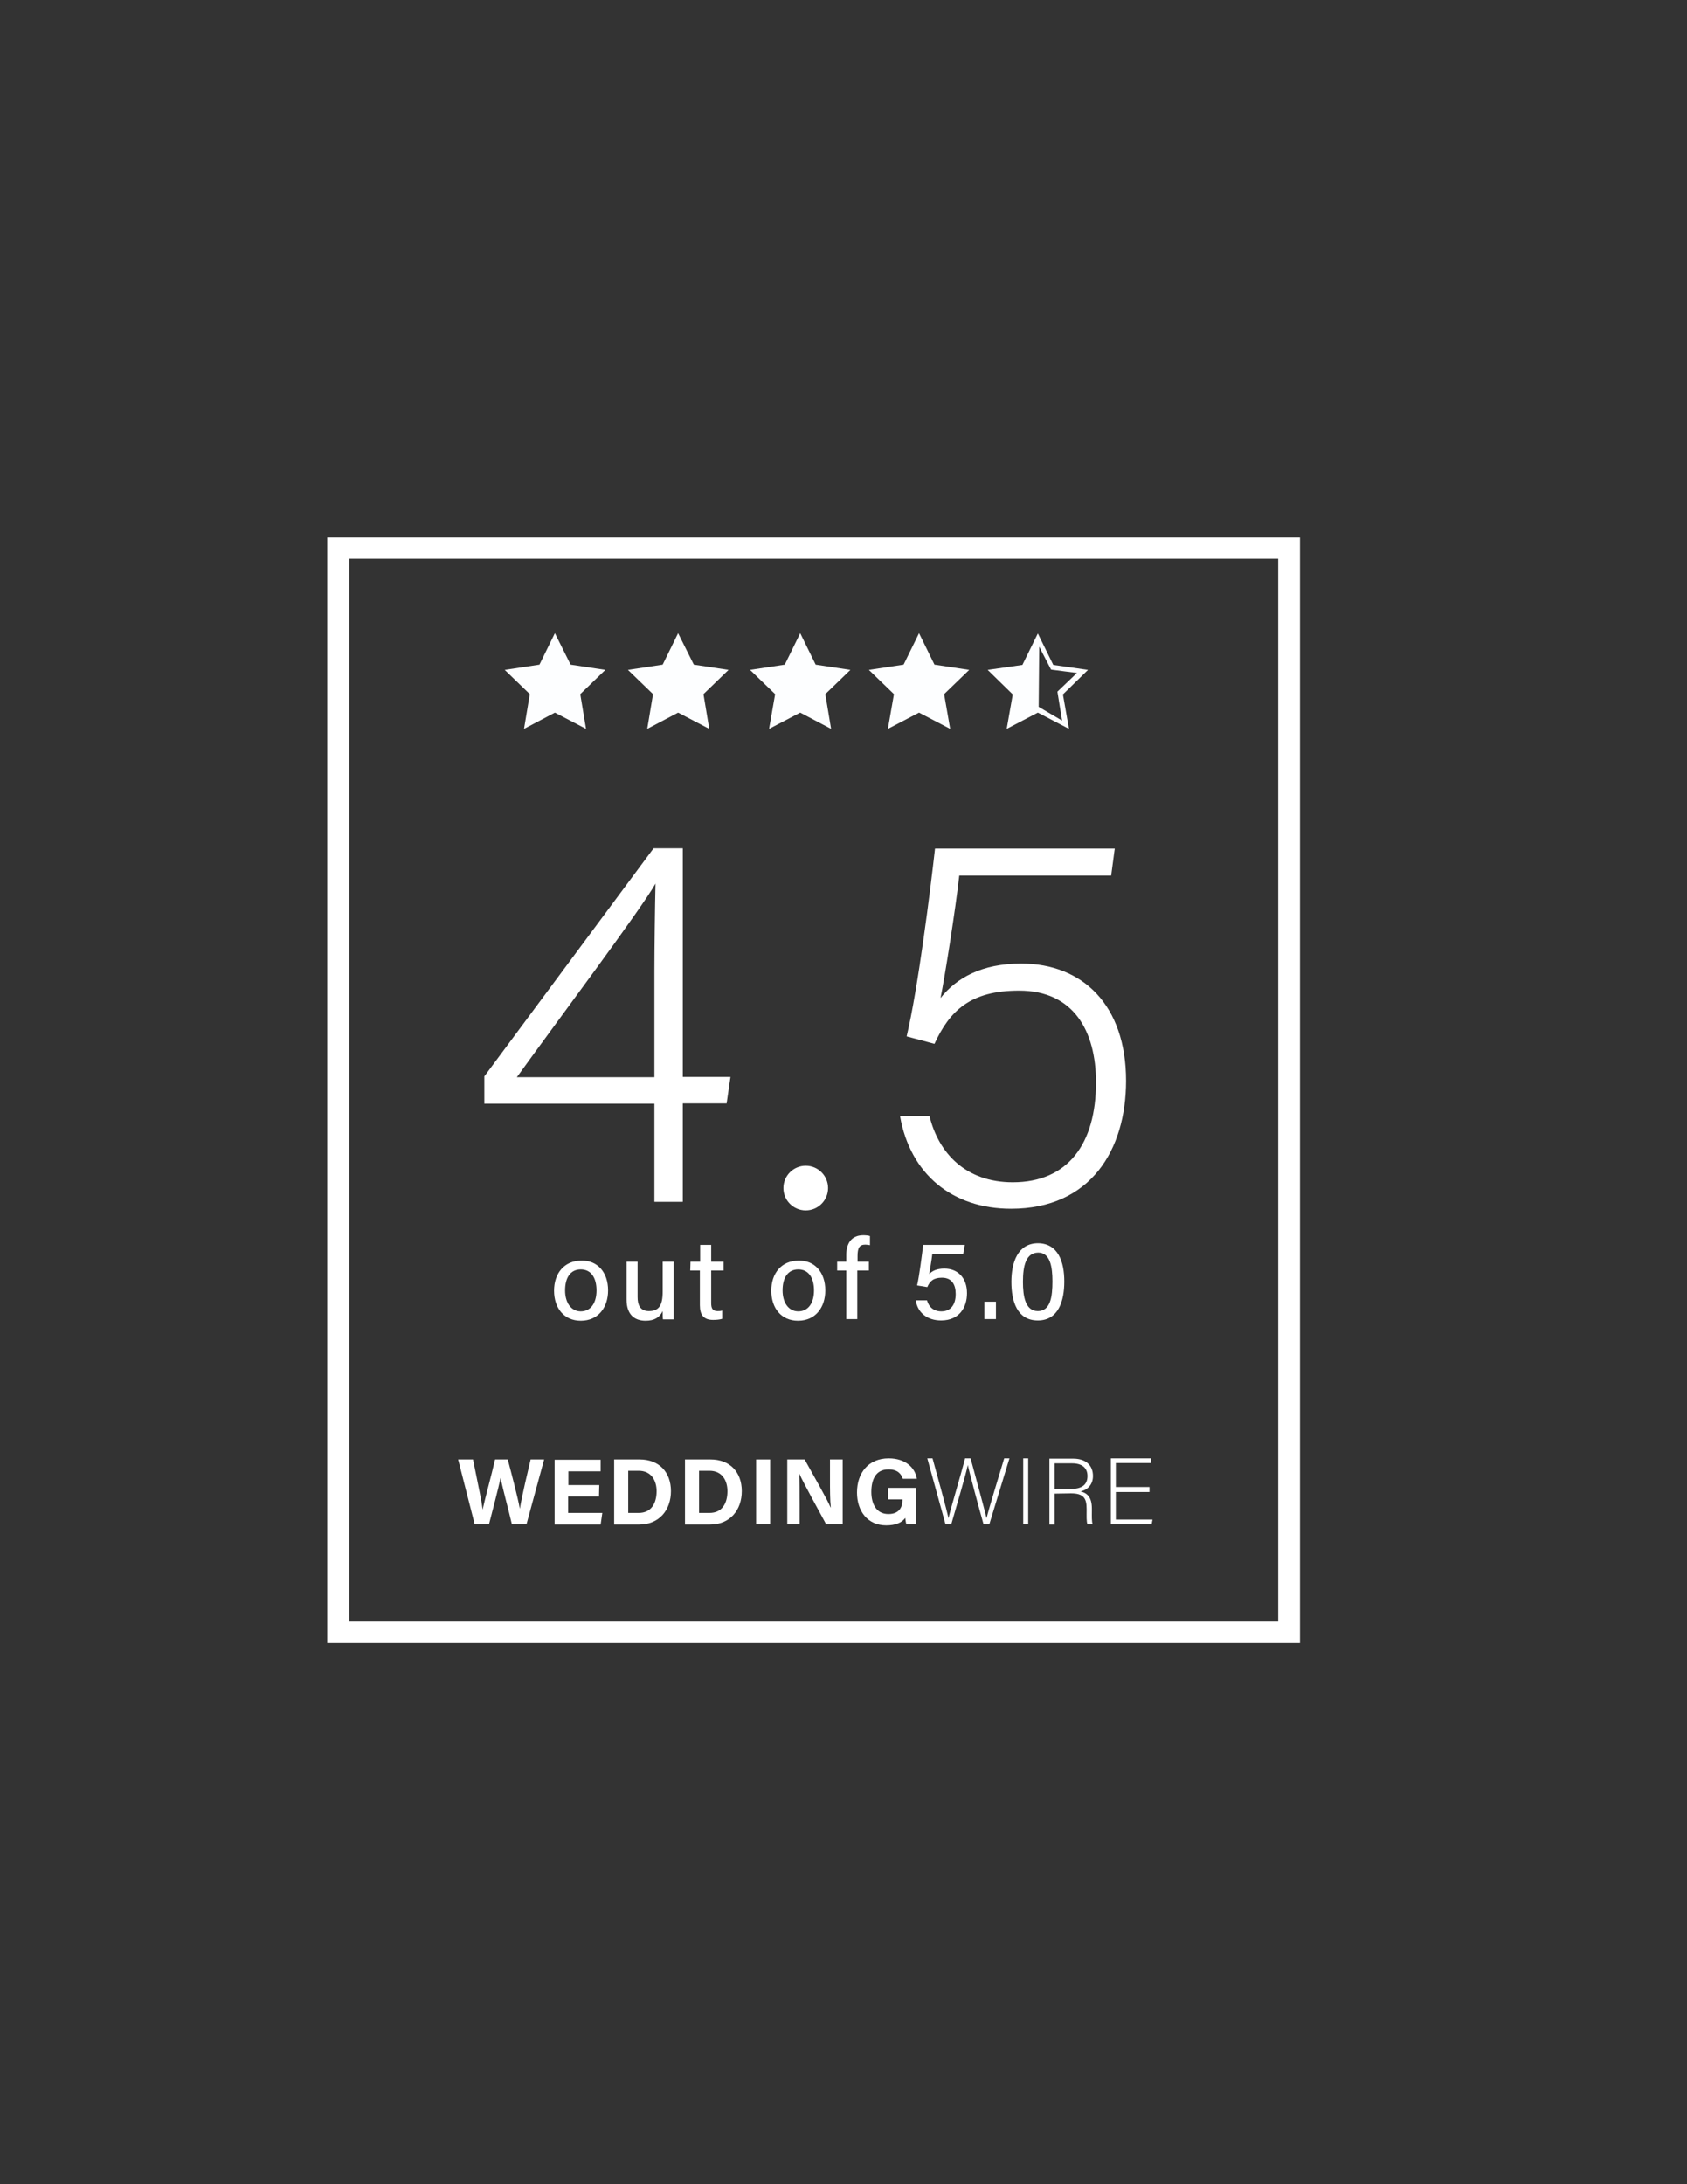 <?xml version="1.0" encoding="utf-8"?>
<!-- Generator: Adobe Illustrator 22.0.1, SVG Export Plug-In . SVG Version: 6.00 Build 0)  -->
<svg version="1.1" id="Layer_1" xmlns="http://www.w3.org/2000/svg" xmlns:xlink="http://www.w3.org/1999/xlink" x="0px" y="0px"
	 viewBox="0 0 612 792" style="enable-background:new 0 0 612 792;" xml:space="preserve">
<rect x="0" y="0" width="612" height="792" fill="#333333" stroke="none"/>
<style type="text/css">
	.st0{fill:#FFFFFF;}
	.st1{fill:#FDFEFF;}
</style>
<g>
	<g>
		<path class="st0" d="M172.2,552.7l-6-23.5h5.4c2.2,10.8,3.2,15.6,3.5,18.2l0,0c0.9-4.3,3.2-12.5,4.5-18.2h4.6
			c1.2,4.5,3.6,13.6,4.4,17.9l0,0c0.8-5.2,3.1-14.3,3.9-17.9h4.9l-6.4,23.5h-5.3c-1.2-5.2-3.3-12.8-4.1-16.8l0,0
			c-0.9,4.2-3,12.1-4.2,16.8H172.2z"/>
		<path class="st0" d="M217.3,542.6h-11.2v6h12.4l-0.6,4.2h-16.7v-23.5h16.7v4.2h-11.7v5h11.2L217.3,542.6L217.3,542.6z"/>
		<path class="st0" d="M222.8,529.2h9.3c6.9,0,11.3,4.5,11.3,11.5c0,6.9-4.3,12.1-11.5,12.1h-9.1V529.2z M227.9,548.6h3.8
			c4.5,0,6.5-3.4,6.5-7.9c0-3.8-1.9-7.4-6.5-7.4h-3.8V548.6z"/>
		<path class="st0" d="M248.5,529.2h9.3c6.9,0,11.3,4.5,11.3,11.5c0,6.9-4.3,12.1-11.5,12.1h-9.1L248.5,529.2L248.5,529.2z
			 M253.6,548.6h3.8c4.5,0,6.5-3.4,6.5-7.9c0-3.8-1.9-7.4-6.5-7.4h-3.8L253.6,548.6L253.6,548.6z"/>
		<path class="st0" d="M279.4,529.2v23.5h-5.1v-23.5H279.4z"/>
		<path class="st0" d="M285.6,552.7v-23.5h6.3c2.9,5.3,8.4,14.8,9.4,17.4h0.1c-0.3-2.5-0.3-6.5-0.3-10.4v-7h4.6v23.5h-6
			c-2.5-4.6-8.5-15.5-9.7-18.3h-0.1c0.2,2.1,0.2,6.9,0.2,11.1v7.2H285.6z"/>
		<path class="st0" d="M332.5,552.7h-3.7c-0.2-0.7-0.3-1.5-0.4-2.3c-1.3,1.8-3.6,2.7-6.9,2.7c-6.8,0-10.6-5.2-10.6-11.9
			c0-7.1,4.1-12.4,11.5-12.4c6.1,0,9.6,3.4,10.2,7.4h-5.1c-0.5-1.6-1.7-3.4-5.2-3.4c-4.8,0-6.2,4-6.2,8.2c0,4,1.6,8,6.2,8
			c4.3,0,5.1-3,5.1-5.1v-0.2h-5.2v-4.2h10.1v13.2H332.5z"/>
		<path class="st0" d="M343,552.7l-6.6-23.9h1.9c1.6,5.7,5.2,18.9,5.8,21.7l0,0c0.4-2.2,4.4-15.4,6-21.7h2
			c1.6,5.8,5.4,19.9,5.8,21.7l0,0c0.8-3.4,4.7-16,6.4-21.7h1.9l-7.3,23.9h-2.1c-1.6-5.6-5.3-19.4-5.7-21.5l0,0
			c-0.6,3.1-4.3,15.6-6,21.5H343z"/>
		<path class="st0" d="M373,528.8v23.9h-1.8v-23.9H373z"/>
		<path class="st0" d="M382.6,541.6v11.2h-1.9v-23.9h8.6c4.7,0,7.2,2.5,7.2,6.3c0,3-1.8,5-4.5,5.6c2.5,0.6,4.1,2.2,4.1,6.2v0.9
			c0,1.7-0.1,3.9,0.3,4.8h-1.9c-0.4-1-0.3-2.9-0.3-5v-0.6c0-3.9-1.2-5.6-5.7-5.6L382.6,541.6L382.6,541.6z M382.6,539.9h5.8
			c4.2,0,6.1-1.6,6.1-4.7c0-2.9-1.9-4.6-5.6-4.6h-6.3V539.9z"/>
		<path class="st0" d="M417,541h-12.2v10h13.3l-0.3,1.7H403v-23.9h14.6v1.7h-12.8v8.7H417V541z"/>
	</g>
	<g>
		<path class="st0" d="M220.6,467.9c0,6.1-3.5,11-9.9,11c-6.1,0-9.7-4.6-9.7-10.9c0-6.2,3.6-10.9,10-10.9
			C216.7,457,220.6,461.3,220.6,467.9z M205,467.9c0,4.5,2.2,7.6,5.7,7.6c3.6,0,5.7-3,5.7-7.6s-2-7.6-5.7-7.6S205,463.2,205,467.9z"
			/>
		<path class="st0" d="M244.4,472.3c0,2,0,4.7,0,6.1h-3.9c-0.1-0.6-0.1-1.8-0.1-3c-1.1,2.3-3,3.5-6.2,3.5c-3.7,0-6.9-1.9-6.9-7.7
			v-13.7h4v12.8c0,2.7,0.8,5.1,4.1,5.1c3.6,0,5-2,5-7v-10.9h4L244.4,472.3L244.4,472.3z"/>
		<path class="st0" d="M250.5,457.5h3.5v-6.1h4v6.1h4.5v3.2H258v11.8c0,1.9,0.5,2.9,2.3,2.9c0.5,0,1.2,0,1.7-0.2v3
			c-0.9,0.3-2.2,0.4-3.3,0.4c-3.4,0-4.8-1.8-4.8-5.3v-12.6h-3.5L250.5,457.5L250.5,457.5z"/>
		<path class="st0" d="M299.4,467.9c0,6.1-3.5,11-9.9,11c-6.1,0-9.7-4.6-9.7-10.9c0-6.2,3.6-10.9,10-10.9
			C295.5,457,299.4,461.3,299.4,467.9z M283.9,467.9c0,4.5,2.2,7.6,5.7,7.6c3.6,0,5.7-3,5.7-7.6s-2-7.6-5.7-7.6
			S283.9,463.2,283.9,467.9z"/>
		<path class="st0" d="M307,478.3v-17.6h-3.3v-3.2h3.3v-2.4c0-3.9,1.6-7.2,6.2-7.2c0.8,0,1.9,0.1,2.4,0.3v3.3
			c-0.5-0.1-1.2-0.2-1.7-0.2c-2.1,0-2.8,1.2-2.8,4.1v2.1h4.1v3.2H311v17.6L307,478.3L307,478.3z"/>
		<path class="st0" d="M349.4,454.8h-11.2c-0.2,2-0.9,5.8-1.1,7.2c1.1-1.2,2.8-2,5.5-2c5,0,8.2,3.5,8.2,8.9c0,5.2-2.8,9.9-9.4,9.9
			c-4.9,0-8.5-2.7-9.2-7.3h4.1c0.6,2.3,2.3,4,5.2,4c3.5,0,5.2-2.5,5.2-6.3c0-3.4-1.4-5.9-5-5.9c-3.1,0-4.4,1.3-5.3,3.4l-3.7-0.6
			c0.8-3.5,1.8-11.3,2.2-14.7H350L349.4,454.8z"/>
		<path class="st0" d="M357.1,478.3V472h4.2v6.3H357.1z"/>
		<path class="st0" d="M386.1,464.7c0,6.8-2,14.1-9.6,14.1c-7.5,0-9.6-6.9-9.6-14c0-7,2.3-14,9.7-14
			C383.9,450.9,386.1,457.6,386.1,464.7z M371.1,464.8c0,5.1,0.8,10.6,5.4,10.6s5.3-5.2,5.3-10.8c0-5.2-0.8-10.4-5.2-10.4
			C372.2,454.3,371.1,458.9,371.1,464.8z"/>
	</g>
	<g>
		<path class="st0" d="M237.4,435.9v-35.7h-61.7v-9.9l61.4-82.7h10.6v82.9H265l-1.4,9.6h-15.9v35.7h-10.3V435.9z M237.4,352.1
			c0-7.4,0.2-23.2,0.4-31.7c-5.3,9.4-35.6,49.8-50.3,70.2h49.9V352.1z"/>
		<path class="st0" d="M403.1,317.5H348c-1.4,12.5-5.2,36.5-6.8,44.4c5.8-7.3,14.9-12.5,29.3-12.5c22.3,0,38,15.1,38,42.5
			c0,25.1-12.9,46.4-41.7,46.4c-21.3,0-36.6-12.5-40.3-33.6h10.7c3.3,13.5,13.2,24,30.2,24c20.1,0,30.2-14.1,30.2-36.2
			c0-18.6-8.1-33.3-27.9-33.3c-17.8,0-25.2,7.4-30.7,19.3l-10.1-2.7c4.1-17.1,8.6-52.9,10.3-68.1h65.2L403.1,317.5z"/>
	</g>
	<path class="st0" d="M118.7,194.9v400.9h352.9V194.9H118.7z M463.7,588h-337V202.6h337V588z"/>
	<circle class="st0" cx="292.3" cy="430.8" r="8.1"/>
	<g>
		<polygon class="st1" points="201.3,229.6 207,241 219.6,242.9 210.5,251.7 212.6,264.3 201.3,258.4 190.1,264.3 192.2,251.7 
			183.1,242.9 195.7,241 		"/>
		<polygon class="st1" points="246,229.6 251.7,241 264.3,242.9 255.2,251.7 257.3,264.3 246,258.4 234.8,264.3 236.9,251.7 
			227.8,242.9 240.4,241 		"/>
		<polygon class="st1" points="290.3,229.6 295.9,241 308.5,242.9 299.4,251.7 301.5,264.3 290.3,258.4 279,264.3 281.2,251.7 
			272.1,242.9 284.7,241 		"/>
		<polygon class="st1" points="333.4,229.6 339,241 351.6,242.9 342.5,251.7 344.7,264.3 333.4,258.4 322.1,264.3 324.3,251.7 
			315.2,242.9 327.8,241 		"/>
		<path class="st1" d="M394.7,242.9l-12.6-1.8l-5.6-11.4l-5.6,11.4l-12.6,1.8l9.1,8.9l-2.2,12.5l11.3-5.9l11.3,5.9l-2.2-12.5
			L394.7,242.9z M376.8,256.3l0.2-21.8l4.3,8.3c0.5,0.1,9.4,1.2,9.4,1.2l-7.1,6.8l1.7,10.5L376.8,256.3z"/>
	</g>
</g>
</svg>

